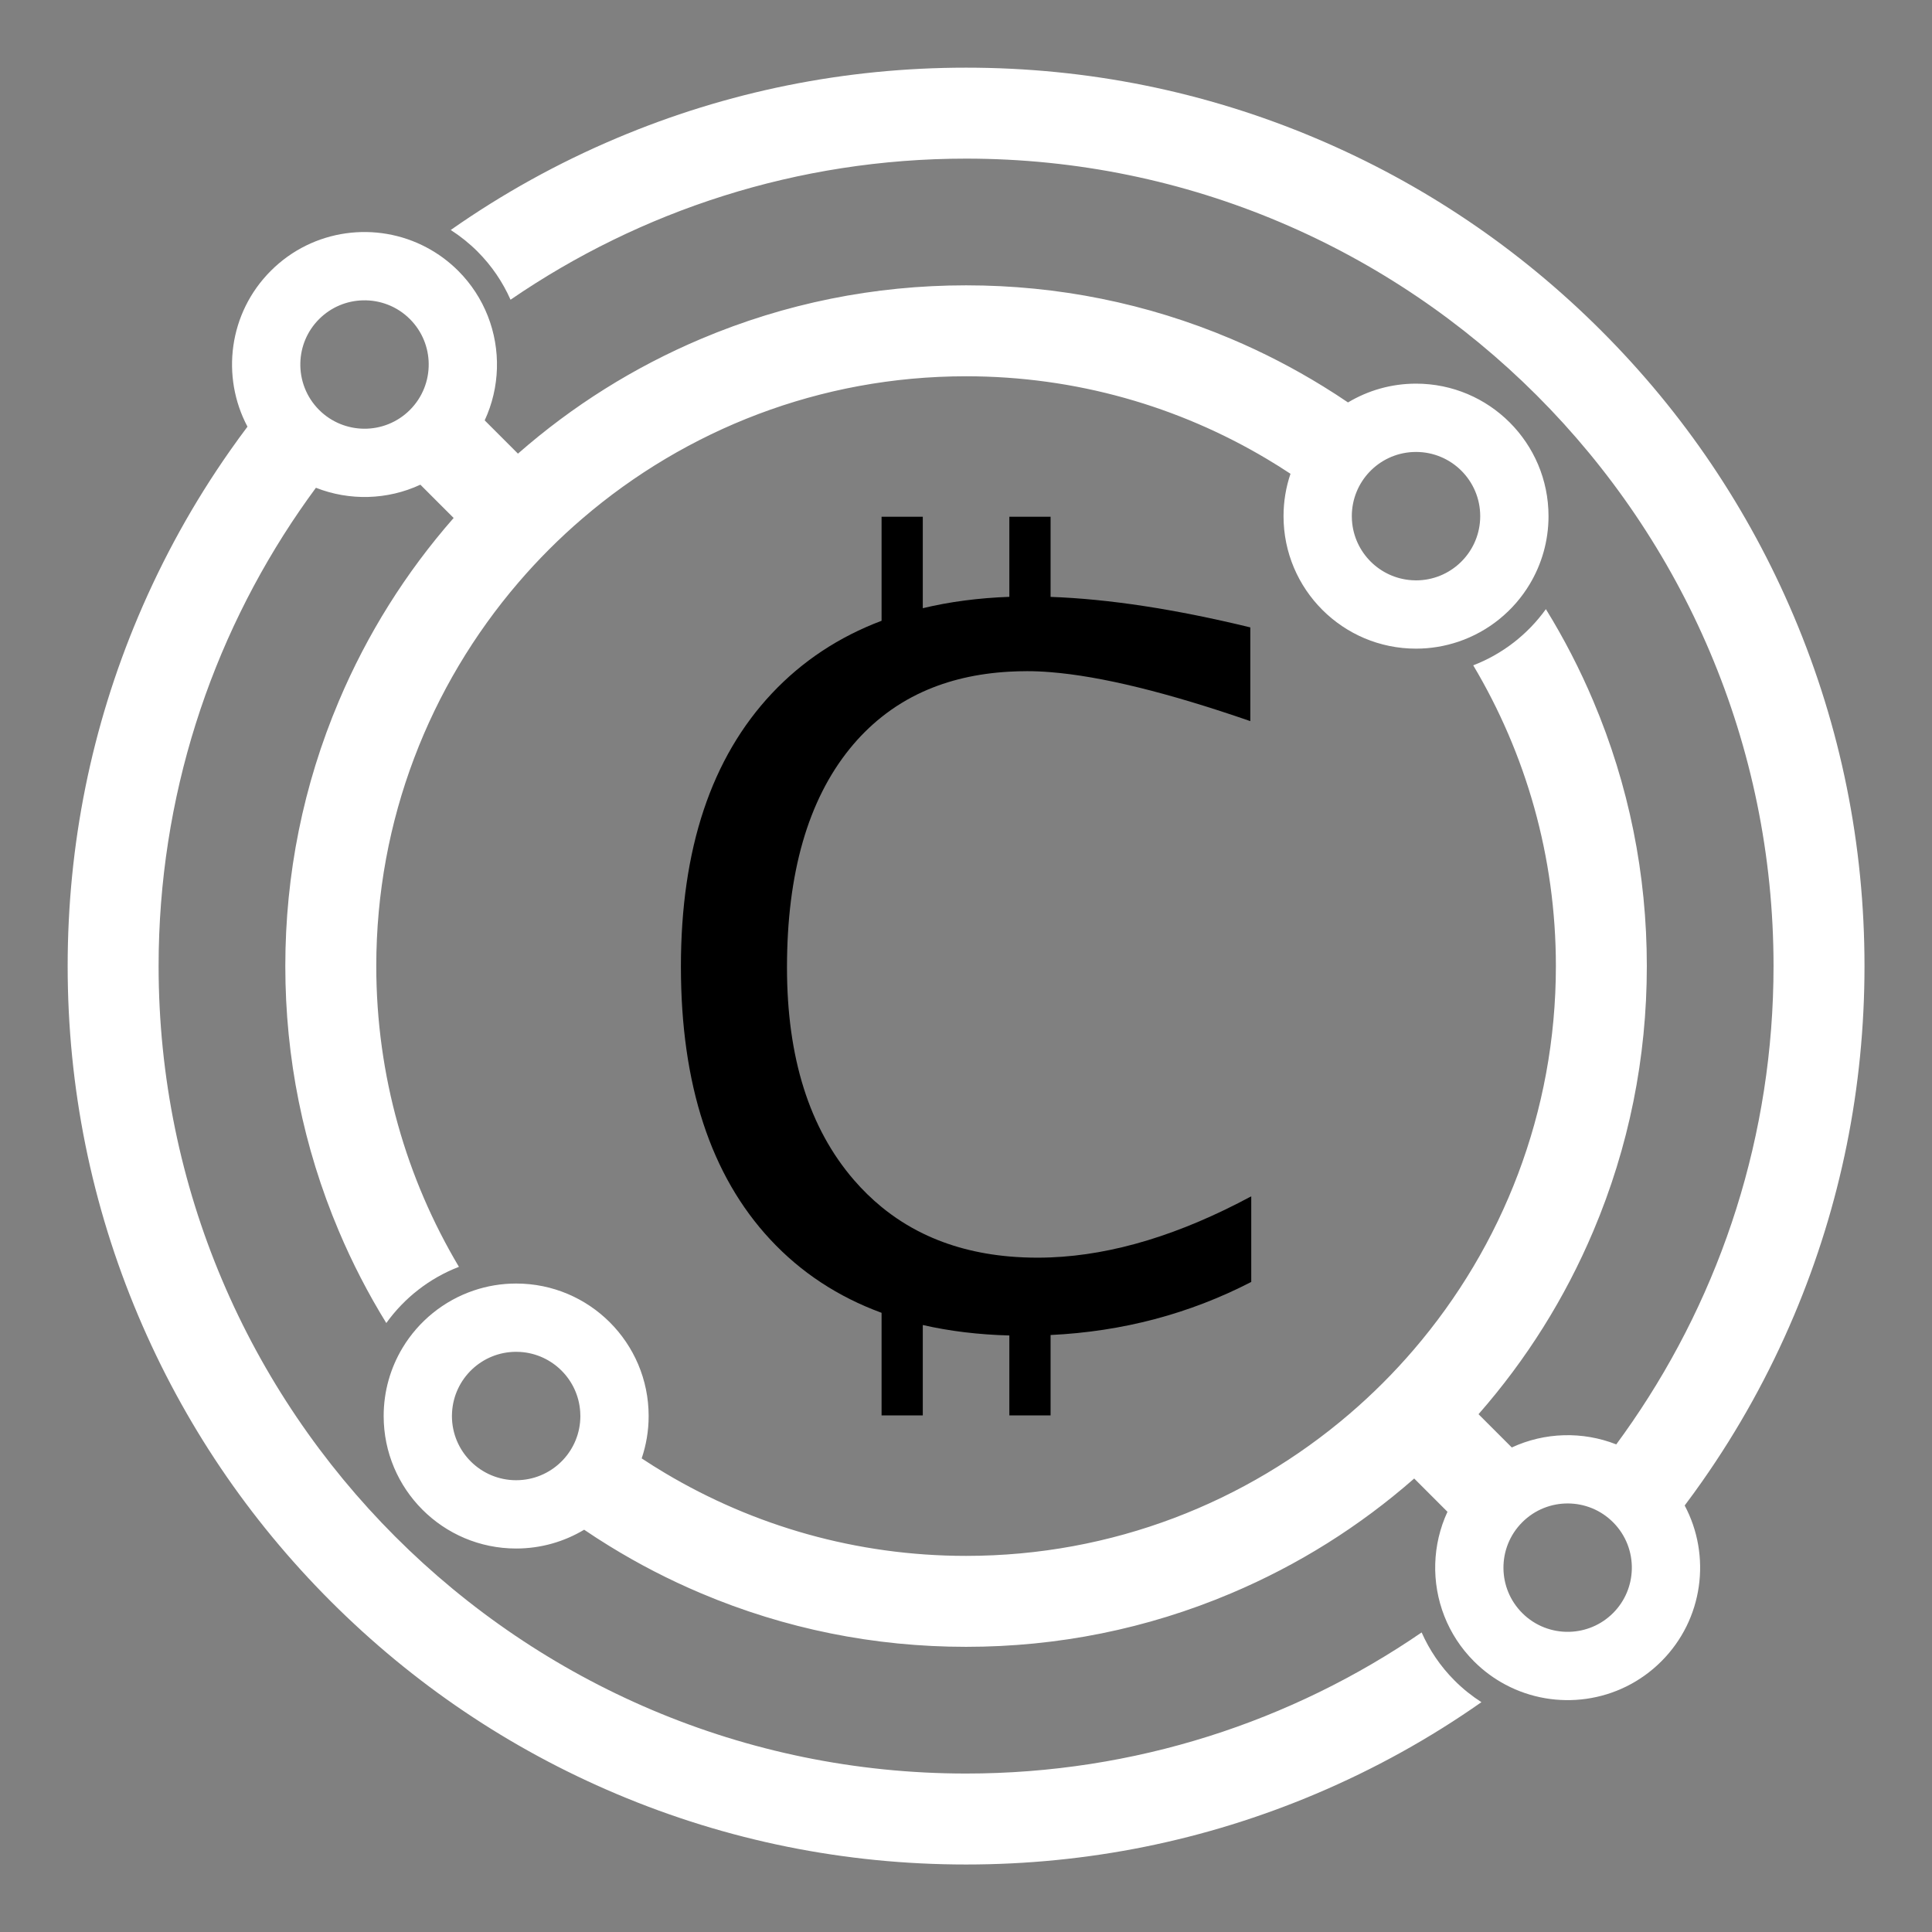 <svg xmlns="http://www.w3.org/2000/svg" xmlns:xlink="http://www.w3.org/1999/xlink" width="500" zoomAndPan="magnify" viewBox="0 0 375 375" height="500" preserveAspectRatio="xMidYMid meet" version="1.0"><rect x="0" y="0" width="375" height="375" fill="#808080" stroke="none"/><defs><clipPath id="71638481ee"><path d="M 74 13.125 L 361.875 13.125 L 361.875 330 L 74 330 Z M 74 13.125 " clip-rule="nonzero"/></clipPath><clipPath id="30b7cbfaaf"><path d="M 13.125 45 L 301 45 L 301 361.875 L 13.125 361.875 Z M 13.125 45 " clip-rule="nonzero"/></clipPath></defs><path fill="#000000" d="M 203.918 244.062 C 203.078 244.094 202.242 244.113 201.41 244.113 C 199.531 244.113 197.699 244.035 195.914 243.879 C 189.711 243.336 184.113 241.844 179.113 239.406 C 176.25 238.008 173.582 236.301 171.113 234.277 C 169.215 232.723 167.434 230.984 165.773 229.066 C 157.094 219.035 152.754 205.277 152.754 187.793 C 152.754 169.512 156.816 155.355 164.941 145.32 C 166.82 143 168.879 140.957 171.113 139.176 C 173.566 137.219 176.23 135.586 179.113 134.277 C 184.078 132.02 189.676 130.719 195.914 130.371 C 197.051 130.309 198.203 130.273 199.379 130.273 C 200.809 130.273 202.32 130.336 203.918 130.469 C 213.68 131.246 226.602 134.41 242.684 139.969 L 242.684 121.777 C 228.082 118.227 215.168 116.254 203.918 115.855 L 203.918 100.305 L 195.914 100.305 L 195.914 115.844 C 189.918 116.066 184.316 116.797 179.113 118.051 L 179.113 100.305 L 171.113 100.305 L 171.113 120.492 C 162.816 123.625 155.727 128.316 149.844 134.566 C 138.059 147.09 132.164 164.773 132.164 187.609 C 132.164 210.504 137.949 228.172 149.523 240.605 C 155.449 246.973 162.648 251.707 171.113 254.816 L 171.113 274.727 L 179.113 274.727 L 179.113 257.184 C 184.312 258.375 189.914 259.055 195.914 259.215 L 195.914 274.727 L 203.918 274.727 L 203.918 259.125 C 217.875 258.453 230.863 255.02 242.867 248.824 L 242.867 232.203 C 229.051 239.629 216.066 243.582 203.918 244.062 " fill-opacity="1" fill-rule="nonzero"/><g clip-path="url(#71638481ee)"><path fill="#ffffff" d="M 316.734 304.617 C 316.652 307.695 315.441 310.746 313.094 313.094 C 310.746 315.441 307.695 316.652 304.617 316.734 C 301.316 316.824 297.988 315.613 295.469 313.094 C 293.062 310.688 291.848 307.551 291.82 304.402 C 291.789 301.168 293.004 297.934 295.469 295.469 C 297.934 293.004 301.168 291.789 304.402 291.82 C 307.551 291.852 310.688 293.062 313.094 295.469 C 315.613 297.988 316.824 301.316 316.734 304.617 Z M 100.883 287.289 C 100.652 287.305 100.418 287.309 100.184 287.309 C 93.301 287.309 87.719 281.73 87.719 274.848 C 87.719 274.613 87.73 274.383 87.742 274.152 C 88.105 267.59 93.535 262.387 100.184 262.387 C 100.461 262.387 100.734 262.398 101.004 262.414 C 107.234 262.82 112.215 267.801 112.617 274.027 C 112.637 274.301 112.648 274.57 112.648 274.848 C 112.648 281.496 107.441 286.93 100.883 287.289 Z M 348.191 119.633 C 339.41 98.867 326.836 80.223 310.824 64.211 C 294.812 48.195 276.164 35.621 255.398 26.84 C 233.891 17.746 211.055 13.133 187.516 13.133 C 163.98 13.133 141.141 17.746 119.637 26.84 C 108.254 31.652 97.512 37.609 87.488 44.641 C 89.344 45.832 91.086 47.227 92.684 48.82 C 95.461 51.602 97.594 54.781 99.094 58.176 C 124.277 40.906 154.738 30.789 187.516 30.789 C 273.938 30.789 344.242 101.098 344.242 187.516 C 344.242 220.293 334.129 250.754 316.855 275.938 C 315.832 277.43 314.785 278.902 313.715 280.355 C 307.191 277.789 299.832 277.984 293.438 280.953 L 286.98 274.496 C 296.273 263.898 303.754 251.977 309.262 238.953 C 316.156 222.656 319.648 205.352 319.648 187.516 C 319.648 169.68 316.156 152.375 309.262 136.082 C 306.641 129.871 303.559 123.918 300.055 118.234 C 296.543 123.121 291.652 126.945 285.953 129.141 C 296.137 146.242 301.996 166.207 301.996 187.516 C 301.996 215.91 291.605 241.914 274.426 261.945 C 270.594 266.418 266.418 270.594 261.945 274.426 C 241.914 291.605 215.91 301.996 187.516 301.996 C 166.207 301.996 146.242 296.137 129.137 285.953 C 127.586 285.031 126.055 284.07 124.551 283.074 C 125.422 280.488 125.902 277.723 125.902 274.848 C 125.902 260.645 114.387 249.133 100.184 249.133 C 97.305 249.133 94.543 249.609 91.957 250.484 C 86.125 252.453 81.227 256.453 78.113 261.648 C 75.801 265.508 74.469 270.023 74.469 274.848 C 74.469 289.051 85.98 300.566 100.184 300.566 C 105.012 300.566 109.523 299.23 113.383 296.918 C 114.977 298.004 116.594 299.043 118.234 300.055 C 123.918 303.559 129.871 306.641 136.082 309.262 C 152.375 316.156 169.684 319.648 187.516 319.648 C 205.352 319.648 222.656 316.156 238.953 309.262 C 251.977 303.754 263.898 296.273 274.496 286.98 L 280.953 293.438 C 277.984 299.832 277.789 307.191 280.355 313.715 C 281.609 316.898 283.52 319.887 286.098 322.465 C 287.949 324.32 290.016 325.828 292.215 326.996 C 301.938 332.164 314.277 330.652 322.465 322.465 C 330.652 314.277 332.164 301.938 326.996 292.215 C 328.156 290.676 329.289 289.117 330.391 287.543 C 337.426 277.52 343.379 266.777 348.191 255.398 C 357.285 233.891 361.898 211.055 361.898 187.516 C 361.898 163.98 357.285 141.141 348.191 119.633 " fill-opacity="1" fill-rule="nonzero"/></g><g clip-path="url(#30b7cbfaaf)"><path fill="#ffffff" d="M 58.297 70.414 C 58.379 67.336 59.59 64.285 61.938 61.938 C 64.285 59.59 67.336 58.379 70.41 58.297 C 73.715 58.207 77.047 59.418 79.566 61.938 C 81.969 64.344 83.184 67.484 83.211 70.633 C 83.242 73.863 82.027 77.102 79.566 79.566 C 77.102 82.031 73.863 83.246 70.633 83.215 C 67.484 83.18 64.344 81.965 61.938 79.566 C 59.418 77.043 58.207 73.715 58.297 70.414 Z M 274.152 87.742 C 274.383 87.73 274.613 87.723 274.848 87.723 C 281.73 87.723 287.309 93.301 287.309 100.188 C 287.309 100.418 287.305 100.652 287.289 100.883 C 286.93 107.441 281.496 112.648 274.848 112.648 C 274.57 112.648 274.301 112.637 274.027 112.617 C 267.801 112.211 262.82 107.234 262.414 101.004 C 262.398 100.734 262.387 100.461 262.387 100.188 C 262.387 93.531 267.59 88.102 274.152 87.742 Z M 275.938 316.855 C 250.754 334.129 220.293 344.242 187.516 344.242 C 101.094 344.242 30.785 273.938 30.785 187.516 C 30.785 154.738 40.902 124.277 58.176 99.09 C 59.199 97.602 60.246 96.129 61.32 94.676 C 67.84 97.246 75.203 97.051 81.594 94.078 L 85.527 98.016 L 88.051 100.535 C 78.758 111.137 71.277 123.055 65.77 136.082 C 58.875 152.375 55.379 169.68 55.379 187.516 C 55.379 205.352 58.875 222.656 65.77 238.953 C 68.395 245.164 71.473 251.117 74.98 256.801 C 78.488 251.914 83.379 248.086 89.078 245.891 C 78.895 228.789 73.035 208.824 73.035 187.516 C 73.035 159.125 83.43 133.121 100.605 113.09 C 104.441 108.613 108.613 104.441 113.09 100.605 C 133.117 83.43 159.125 73.035 187.516 73.035 C 208.824 73.035 228.789 78.895 245.891 89.078 C 247.445 90 248.98 90.965 250.484 91.961 C 249.609 94.543 249.133 97.305 249.133 100.188 C 249.133 114.387 260.645 125.902 274.848 125.902 C 277.723 125.902 280.488 125.422 283.074 124.551 C 288.91 122.578 293.809 118.578 296.918 113.383 C 299.23 109.523 300.566 105.008 300.566 100.188 C 300.566 85.98 289.051 74.465 274.848 74.465 C 270.023 74.465 265.508 75.801 261.648 78.113 C 260.055 77.031 258.438 75.988 256.801 74.98 C 251.117 71.477 245.164 68.395 238.953 65.77 C 222.656 58.879 205.352 55.383 187.516 55.383 C 169.684 55.383 152.375 58.879 136.082 65.77 C 123.055 71.277 111.137 78.758 100.535 88.051 L 94.078 81.594 C 97.047 75.199 97.246 67.844 94.676 61.316 C 93.422 58.133 91.512 55.141 88.938 52.566 C 87.082 50.715 85.016 49.207 82.816 48.039 C 73.094 42.867 60.758 44.375 52.566 52.566 C 44.379 60.754 42.871 73.098 48.035 82.816 C 46.879 84.352 45.746 85.91 44.645 87.484 C 37.609 97.508 31.656 108.254 26.84 119.633 C 17.746 141.141 13.133 163.98 13.133 187.516 C 13.133 211.055 17.746 233.891 26.84 255.398 C 35.625 276.164 48.195 294.812 64.207 310.824 C 80.223 326.836 98.867 339.41 119.637 348.191 C 141.141 357.285 163.98 361.898 187.516 361.898 C 211.055 361.898 233.891 357.285 255.398 348.191 C 266.777 343.379 277.52 337.426 287.543 330.391 C 285.691 329.199 283.945 327.809 282.348 326.211 C 279.57 323.434 277.441 320.25 275.938 316.855 " fill-opacity="1" fill-rule="nonzero"/></g></svg>